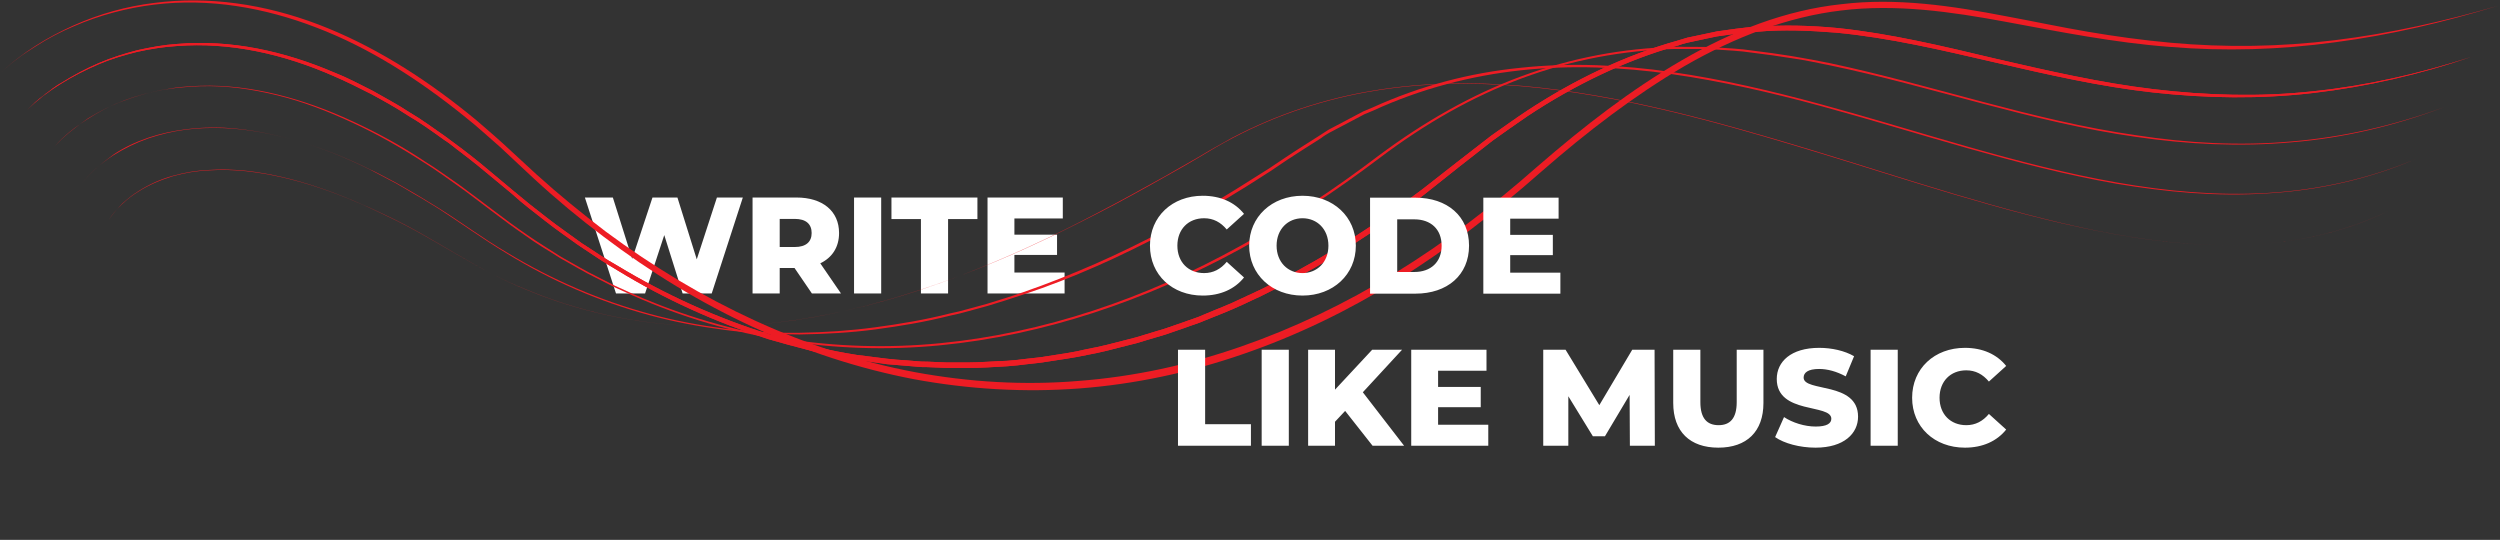 <?xml version="1.0" encoding="UTF-8"?>
<svg width="1167" height="252" viewBox="0 0 1167 252" fill="none" xmlns="http://www.w3.org/2000/svg">
<rect x="0" y="0" width="1167" height="252" fill="#333333" stroke="none"/>
<g clip-path="url(#clip0)">
<path d="M334.656 92.2L325.248 121.064L316.224 92.2H304.576L295.104 120.808L286.08 92.2H273.024L287.552 137H301.12L310.08 109.736L318.656 137H332.224L346.752 92.2H334.656ZM379.005 137H392.573L382.909 122.92C388.477 120.232 391.677 115.368 391.677 108.776C391.677 98.536 383.997 92.2 371.773 92.2H351.293V137H363.965V125.096H370.877L379.005 137ZM378.877 108.776C378.877 112.872 376.253 115.304 371.005 115.304H363.965V102.184H371.005C376.253 102.184 378.877 104.616 378.877 108.776ZM398.668 137H411.34V92.2H398.668V137ZM429.891 137H442.563V102.248H456.259V92.2H416.131V102.248H429.891V137ZM473.524 127.208V119.016H493.428V109.544H473.524V101.992H496.116V92.2H460.98V137H496.948V127.208H473.524Z" fill="white"/>
<path d="M50.811 102.582C52.621 99.651 54.882 97.306 57.144 95.157C59.406 93.008 61.969 91.054 64.532 89.491C69.658 86.169 75.086 84.02 80.665 82.261C86.244 80.698 91.973 79.721 97.703 79.526C103.432 79.135 109.162 79.33 114.891 79.916C137.809 82.457 159.973 90.663 181.383 101.214C202.944 111.375 222.997 126.225 244.86 134.822C266.571 144.006 289.338 149.477 312.105 151.431C334.873 153.385 357.941 152.017 380.558 147.914C403.174 143.81 425.639 137.167 447.502 128.96C469.515 120.558 491.076 110.593 512.185 99.456C522.739 93.985 533.293 88.123 543.848 82.261C549.125 79.33 554.251 76.204 559.528 73.273C564.655 70.147 569.932 67.216 575.209 64.285C596.468 53.147 618.783 45.918 641.55 42.205C664.317 38.493 687.235 38.102 710.153 40.056C755.838 43.964 800.769 56.469 845.399 69.951C889.877 83.433 934.205 98.674 979.438 107.858C1002.05 112.352 1024.97 115.087 1047.74 114.306C1070.66 113.524 1093.42 108.835 1114.99 98.479C1093.58 108.835 1070.66 113.524 1047.74 114.306C1024.82 115.087 1001.9 112.352 979.287 107.858C934.055 98.87 889.727 83.629 845.097 70.147C800.618 56.664 755.687 44.159 710.002 40.251C687.235 38.297 664.166 38.688 641.55 42.401C618.934 46.113 596.468 53.343 575.36 64.48C570.082 67.216 564.805 70.342 559.679 73.468C554.402 76.595 549.275 79.526 543.998 82.457C533.595 88.318 523.04 94.18 512.335 99.651C491.076 110.593 469.515 120.754 447.502 128.96C425.489 137.362 403.174 143.81 380.407 147.914C357.79 152.017 334.722 153.385 311.955 151.431C289.188 149.477 266.42 144.006 244.709 134.822C222.696 126.029 202.793 111.179 181.232 101.019C159.822 90.663 137.658 82.261 114.891 79.721C109.162 79.135 103.432 78.939 97.703 79.33C91.973 79.526 86.244 80.502 80.665 82.066C75.086 83.629 69.658 85.974 64.532 89.295C61.969 90.859 59.556 92.812 57.144 94.962C54.882 97.306 52.621 99.847 50.811 102.582Z" fill="#ED1C24"/>
<path d="M38.146 85.583C42.368 80.307 47.344 76.204 52.621 72.687C57.898 69.365 63.477 66.629 69.055 64.675C74.785 62.721 80.514 61.354 86.394 60.572C92.275 59.791 98.155 59.595 104.035 59.791C115.796 60.181 127.556 62.526 139.015 65.848C150.474 69.169 161.782 73.664 172.789 79.135C175.503 80.307 178.217 81.87 180.931 83.238L185.002 85.387L189.073 87.732C191.787 89.295 194.501 90.858 197.064 92.421L205.055 97.306C215.609 103.95 225.862 111.57 236.567 117.823C257.826 130.719 280.292 140.293 303.36 146.546C314.819 149.672 326.429 151.821 338.19 153.385C349.95 154.752 361.56 155.534 373.32 155.338C385.081 155.143 396.841 154.362 408.451 152.798C420.061 151.235 431.821 149.281 443.28 146.35L447.653 145.373L452.025 144.201C454.89 143.419 457.755 142.638 460.619 141.856C466.349 140.098 472.078 138.339 477.657 136.385C488.965 132.477 500.273 127.983 511.431 123.098C522.588 118.214 533.595 112.742 544.451 107.076C555.307 101.214 566.012 95.157 576.717 88.514C581.994 85.192 587.271 81.87 592.548 78.549C597.825 75.031 602.952 71.514 608.229 68.193L616.22 63.112C617.577 62.331 618.783 61.354 620.14 60.572L624.211 58.423L632.353 54.124L636.424 51.975L640.645 50.216C662.96 40.056 686.18 33.998 709.701 31.654C733.222 29.114 756.743 30.286 780.264 33.608C803.634 36.929 826.853 42.401 849.922 48.653C895.909 61.158 941.443 76.985 988.183 85.192C1011.4 89.295 1035.07 91.445 1058.44 90.077C1081.97 88.709 1105.34 83.629 1127.65 74.25C1105.34 83.824 1081.81 88.904 1058.44 90.272C1034.92 91.835 1011.4 89.686 988.032 85.778C941.292 77.572 895.758 61.94 849.771 49.435C826.702 43.182 803.634 37.906 780.264 34.585C756.893 31.263 733.372 30.286 709.851 32.826C686.481 35.366 663.262 41.423 641.098 51.584L636.876 53.343L632.805 55.492L624.663 59.791L620.592 61.94C619.235 62.721 617.878 63.503 616.672 64.48L608.681 69.56C603.404 72.882 598.127 76.399 593 79.916C587.723 83.238 582.446 86.755 577.169 89.881C566.615 96.525 555.759 102.582 544.903 108.248C533.896 113.915 523.04 119.386 511.883 124.271C500.726 129.156 489.418 133.65 478.109 137.362C472.38 139.316 466.65 141.075 460.921 142.833C458.056 143.615 455.191 144.396 452.327 145.178L447.954 146.35L443.582 147.327C431.972 150.258 420.362 152.212 408.602 153.775C396.841 155.338 385.081 155.925 373.32 156.12C361.56 156.12 349.799 155.534 338.039 153.971C326.278 152.408 314.669 150.258 303.21 147.132C280.141 140.879 257.675 131.305 236.416 118.214C225.711 111.766 215.458 104.341 204.904 97.502L196.913 92.617C194.199 91.054 191.485 89.491 188.922 87.927L184.851 85.583L180.78 83.433C178.066 82.066 175.352 80.502 172.638 79.135C161.631 73.664 150.474 69.169 139.015 65.848C127.556 62.526 115.946 60.181 104.186 59.595C98.306 59.4 92.425 59.595 86.545 60.377C80.665 61.158 74.936 62.331 69.206 64.285C63.477 66.239 57.898 68.779 52.772 72.296C47.494 76.204 42.368 80.307 38.146 85.583Z" fill="#ED1C24"/>
<path d="M25.481 68.388C30.004 63.112 35.282 59.205 40.709 55.688C46.137 52.17 51.716 49.239 57.596 47.09C63.326 44.941 69.357 43.182 75.388 42.01C78.403 41.619 81.419 40.837 84.434 40.642L88.958 40.251L93.481 40.056C105.543 39.665 117.756 41.228 129.667 44.159C141.578 47.09 153.339 51.389 164.647 56.664C176.106 61.94 187.263 67.997 198.119 75.227C203.547 78.549 208.824 82.457 214.252 86.169C219.529 90.077 224.806 93.985 229.933 97.893L237.773 103.755C240.336 105.708 243.05 107.467 245.764 109.421C251.041 113.133 256.62 116.455 262.048 119.972C264.762 121.535 267.627 123.099 270.341 124.662L274.562 127.006L278.784 129.156L287.227 133.454L295.822 137.362C341.657 157.488 390.509 164.913 438.757 160.224C487.005 155.534 534.349 139.512 578.827 114.892C601.142 102.778 622.703 88.514 643.51 72.687C664.468 57.055 686.933 44.159 710.304 35.562C733.674 26.965 757.798 22.47 782.073 21.884C783.581 21.689 785.088 21.884 786.596 21.884H791.119C794.135 21.884 797.15 21.884 800.166 22.08L809.212 22.666L813.736 23.057L818.259 23.643L827.305 24.815C830.321 25.206 833.336 25.792 836.352 26.183C842.383 27.16 848.414 28.332 854.294 29.505C902.09 39.665 948.981 56.274 997.079 63.112C1021.05 66.825 1045.33 68.193 1069.45 66.043C1093.58 64.089 1117.55 58.618 1140.92 50.021C1117.7 58.814 1093.73 64.48 1069.6 66.434C1045.48 68.584 1021.2 67.411 997.079 63.894C948.831 57.055 901.939 40.447 854.143 30.482C848.112 29.309 842.232 27.941 836.201 27.16C833.186 26.769 830.17 26.183 827.155 25.792L818.108 24.62L813.585 24.034L809.062 23.643L800.015 23.057C797 22.861 793.984 22.861 790.969 22.861H786.445C784.938 22.861 783.43 22.861 781.922 22.861C757.798 23.447 733.674 27.941 710.454 36.539C687.235 45.136 665.071 57.837 644.113 73.664C623.155 89.491 601.594 103.755 579.28 116.064C534.65 140.489 487.156 156.511 438.757 161.201C390.358 165.89 341.205 158.27 295.369 137.949L286.775 134.041L278.332 129.742L274.11 127.593L269.888 125.248C267.174 123.685 264.31 122.122 261.596 120.558C256.168 117.041 250.589 113.915 245.312 110.007C242.598 108.053 239.884 106.295 237.321 104.341L229.48 98.479C224.203 94.571 219.077 90.468 213.8 86.755C208.523 83.043 203.245 79.135 197.818 75.813C186.962 68.779 175.955 62.526 164.496 57.251C153.188 51.975 141.578 47.481 129.667 44.55C117.756 41.619 105.694 39.861 93.632 40.251L89.108 40.447L84.585 40.837C81.57 41.033 78.554 41.619 75.539 42.01C69.507 43.182 63.627 44.745 57.898 46.895C52.168 49.044 46.439 51.975 41.011 55.297C35.282 59.4 30.004 63.308 25.481 68.388Z" fill="#ED1C24"/>
<path d="M12.665 51.388C15.078 48.848 17.641 46.504 20.355 44.55C21.712 43.377 23.069 42.596 24.426 41.423C25.783 40.446 27.14 39.469 28.647 38.688C34.226 35.171 40.106 32.044 45.987 29.504C51.867 26.964 58.049 25.01 64.08 23.447C70.261 22.079 76.443 20.907 82.625 20.516C107.654 18.367 132.683 23.838 156.354 33.998C162.385 36.343 168.115 39.469 173.995 42.4C179.724 45.722 185.454 48.653 191.033 52.365C196.762 55.687 202.19 59.79 207.618 63.503C210.332 65.457 213.046 67.606 215.76 69.56C218.474 71.709 221.188 73.663 223.751 75.813L239.432 88.904C241.995 91.053 244.709 93.203 247.272 95.352L255.263 101.605C257.977 103.754 260.691 105.708 263.405 107.662C266.119 109.616 268.833 111.57 271.547 113.524C277.126 117.041 282.553 120.949 288.283 124.075C310.899 137.753 334.42 148.304 358.695 155.924C370.757 159.442 382.97 162.763 395.334 164.913L400.008 165.694C401.515 165.89 403.023 166.085 404.682 166.28L414.03 167.453C417.196 167.844 420.211 168.039 423.378 168.234L428.052 168.625C429.56 168.821 431.218 168.821 432.726 168.821L442.074 169.211C445.24 169.211 448.256 169.211 451.422 169.211C457.604 169.211 463.786 168.625 470.118 168.43C473.284 168.234 476.3 167.844 479.466 167.453C482.633 167.062 485.648 166.867 488.814 166.28C494.996 165.303 501.178 164.522 507.36 162.959C510.375 162.372 513.542 161.786 516.557 161.005L525.754 158.66L530.278 157.488L534.801 156.12L543.847 153.384C546.863 152.407 549.879 151.235 552.894 150.258C555.91 149.086 558.925 148.304 561.79 146.936C567.67 144.396 573.701 142.247 579.581 139.316C603.102 128.765 625.869 115.478 647.732 100.237C653.16 96.329 658.588 92.421 664.016 88.318L679.998 75.813L696.131 63.307C701.71 59.4 707.137 55.492 712.716 51.779C735.031 37.125 758.703 25.792 783.128 18.953C784.636 18.562 786.144 17.976 787.652 17.585L792.326 16.608C795.341 16.022 798.507 15.24 801.523 14.654C807.705 13.873 813.886 12.7 820.219 12.505C832.733 11.528 845.248 11.919 857.762 13.091C882.188 15.631 906.764 21.493 931.341 27.355C955.917 33.021 980.493 38.688 1005.22 41.619C1029.95 44.55 1054.98 45.331 1079.85 42.596C1104.73 40.056 1129.31 34.389 1153.58 26.573C1129.46 34.78 1104.88 40.446 1080.01 43.377C1055.13 46.308 1030.1 45.917 1005.22 43.182C980.343 40.446 955.766 34.78 931.19 29.113C906.613 23.447 882.037 17.585 857.159 15.24C844.795 14.263 832.281 13.677 819.917 14.85C813.736 15.045 807.554 16.217 801.372 16.999C798.357 17.585 795.19 18.367 792.175 18.953L787.652 19.93C786.144 20.321 784.636 20.712 783.128 21.298C758.853 28.137 735.332 39.469 713.168 54.124C707.741 57.836 702.162 61.744 696.734 65.652L680.752 78.157L664.769 90.858C659.342 94.961 653.914 98.869 648.486 102.777C626.472 118.213 603.705 131.5 580.034 142.247C574.153 144.982 568.122 147.327 562.242 149.672C559.227 151.04 556.211 151.821 553.196 152.994C550.18 153.971 547.165 155.143 544.149 156.12L534.952 158.855L530.428 160.223L525.754 161.396L516.557 163.74C513.542 164.522 510.375 165.108 507.36 165.694C501.178 167.062 494.996 167.844 488.814 168.821C485.648 169.407 482.633 169.602 479.466 169.993C476.3 170.384 473.284 170.774 470.118 170.97C463.936 171.361 457.604 171.751 451.422 171.751C448.256 171.751 445.24 171.751 442.074 171.751L432.726 171.361C431.218 171.361 429.56 171.361 428.052 171.165L423.378 170.774C420.211 170.579 417.196 170.188 414.03 169.993L404.682 168.625C403.174 168.43 401.515 168.234 400.008 168.039L395.334 167.257C382.97 165.108 370.757 161.786 358.544 158.269C334.269 150.453 310.598 139.902 287.981 126.029C282.252 122.707 276.824 118.995 271.245 115.282C268.531 113.524 265.817 111.375 262.953 109.421C260.239 107.467 257.525 105.513 254.811 103.363L246.82 97.111C244.106 94.961 241.542 92.812 238.979 90.467L223.148 77.376C220.585 75.227 217.871 73.273 215.157 71.123C212.443 69.169 209.88 66.825 207.015 65.066C201.587 61.158 196.159 57.25 190.43 53.928C184.851 50.216 179.121 47.09 173.392 43.963C167.662 41.032 161.782 38.102 155.902 35.561C132.381 25.206 107.352 19.539 82.474 21.493C76.293 21.884 70.111 22.861 63.929 24.229C57.747 25.792 51.716 27.55 45.836 30.09C39.956 32.63 34.075 35.561 28.497 39.078C27.14 39.86 25.783 40.837 24.275 41.814C22.918 42.791 21.561 43.768 20.204 44.745C17.791 46.699 15.078 48.848 12.665 51.388Z" fill="#ED1C24"/>
<path d="M0 34.389C5.126 29.309 10.705 25.206 16.434 21.493C22.164 17.781 28.195 14.654 34.226 11.919C46.439 6.448 59.104 2.931 71.92 1.368C97.552 -1.954 123.636 1.954 148.363 11.333C173.09 20.712 196.611 35.366 218.474 52.952L222.545 56.273L226.616 59.791C229.33 62.135 232.044 64.48 234.607 66.825L250.287 81.284C260.842 90.858 271.698 99.651 282.704 108.053C327.183 141.075 376.185 164.131 426.996 173.706C452.327 178.395 478.109 179.958 503.59 177.809C529.222 175.855 554.553 170.384 579.28 161.786C604.007 153.189 628.131 141.661 651.35 127.397C674.57 113.133 696.583 96.329 717.842 77.571C739.253 59.009 761.417 41.814 785.088 28.137C796.849 21.298 809.062 15.436 821.425 10.942C833.94 6.448 846.605 3.322 859.571 1.954C885.354 -1.173 911.288 2.735 936.618 7.62C949.283 9.965 962.099 12.7 974.764 14.85C987.429 16.999 1000.25 18.758 1013.06 19.93C1038.69 22.275 1064.48 21.884 1089.96 18.758C1115.59 15.631 1140.92 9.965 1165.95 2.735C1140.92 10.356 1115.59 16.413 1089.96 19.735C1064.32 23.252 1038.54 24.033 1012.76 21.884C986.977 19.93 961.496 14.85 936.166 10.16C910.835 5.471 885.053 1.758 859.571 4.885C834.543 7.816 809.665 17.39 786.295 30.872C762.924 44.55 740.76 61.549 719.501 80.112C698.242 98.869 675.927 116.064 652.707 130.523C629.488 144.983 605.213 156.706 580.184 165.304C555.306 173.901 529.675 179.372 503.892 181.326C478.109 183.28 452.176 181.717 426.695 177.027C375.582 167.258 326.128 144.201 281.649 110.398C270.491 101.996 259.636 93.008 249.081 83.238L233.401 68.583C230.687 66.239 228.123 63.894 225.409 61.549L221.339 58.032L217.268 54.71C195.556 37.125 172.336 22.275 147.76 12.896C123.485 3.517 97.552 -0.977 72.071 2.149C59.255 3.712 46.59 7.034 34.377 12.31C28.346 14.85 22.315 17.976 16.585 21.689C10.856 25.206 5.126 29.309 0 34.389Z" fill="#ED1C24"/>
<path d="M12.665 51.389C15.078 48.849 17.641 46.504 20.355 44.55C21.712 43.378 23.069 42.596 24.426 41.424C25.783 40.447 27.14 39.47 28.647 38.688C34.226 35.171 40.106 32.045 45.987 29.505C51.867 26.965 58.049 25.011 64.08 23.448C70.261 22.08 76.443 20.907 82.625 20.517C107.654 18.367 132.683 23.838 156.354 33.999C162.385 36.343 168.115 39.47 173.995 42.401C179.725 45.722 185.454 48.653 191.033 52.366C196.762 55.688 202.19 59.791 207.618 63.503C210.332 65.457 213.046 67.607 215.76 69.561C218.474 71.71 221.188 73.664 223.751 75.813L239.432 88.905C241.995 91.054 244.709 93.203 247.272 95.353L255.263 101.605C257.977 103.755 260.691 105.709 263.405 107.663C266.119 109.616 268.833 111.57 271.547 113.524C277.126 117.041 282.553 120.949 288.283 124.076C310.899 137.753 334.42 148.305 358.695 155.925C370.757 159.442 382.97 162.764 395.334 164.913L400.008 165.695C401.515 165.89 403.023 166.085 404.682 166.281L414.03 167.453C417.196 167.844 420.212 168.039 423.378 168.235L428.052 168.626C429.56 168.821 431.218 168.821 432.726 168.821L442.074 169.212C445.24 169.212 448.256 169.212 451.422 169.212C457.604 169.212 463.786 168.626 470.118 168.43C473.285 168.235 476.3 167.844 479.466 167.453C482.633 167.062 485.648 166.867 488.814 166.281C494.996 165.304 501.178 164.522 507.36 162.959C510.375 162.373 513.542 161.787 516.557 161.005L525.754 158.66L530.278 157.488L534.801 156.12L543.848 153.385C546.863 152.408 549.879 151.235 552.894 150.259C555.91 149.086 558.925 148.305 561.79 146.937C567.67 144.397 573.701 142.247 579.581 139.316C603.102 128.765 625.869 115.478 647.732 100.238C653.16 96.33 658.588 92.422 664.016 88.319L679.998 75.813L696.131 63.308C701.71 59.4 707.138 55.492 712.716 51.78C735.031 37.125 758.703 25.792 783.128 18.953C784.636 18.563 786.144 17.976 787.652 17.586L792.326 16.609C795.341 16.023 798.507 15.241 801.523 14.655C807.705 13.873 813.887 12.701 820.219 12.505C832.733 11.528 845.248 11.919 857.762 13.092C882.188 15.632 906.764 21.494 931.341 27.355C955.917 33.022 980.494 38.688 1005.22 41.619C1029.95 44.55 1054.98 45.332 1079.85 42.596C1104.73 40.056 1129.31 34.39 1153.58 26.574C1129.46 34.78 1104.88 40.447 1080.01 43.378C1055.13 46.309 1030.1 45.918 1005.22 43.182C980.343 40.447 955.766 34.78 931.19 29.114C906.613 23.448 882.037 17.586 857.159 15.241C844.796 14.264 832.281 13.678 819.918 14.85C813.736 15.046 807.554 16.218 801.372 17C798.357 17.586 795.19 18.367 792.175 18.953L787.652 19.93C786.144 20.321 784.636 20.712 783.128 21.298C758.854 28.137 735.333 39.47 713.169 54.124C707.741 57.837 702.162 61.745 696.734 65.653L680.752 78.158L664.77 90.859C659.342 94.962 653.914 98.87 648.486 102.778C626.473 118.214 603.705 131.501 580.034 142.247C574.153 144.983 568.122 147.328 562.242 149.672C559.227 151.04 556.211 151.822 553.196 152.994C550.18 153.971 547.165 155.143 544.149 156.12L534.952 158.856L530.428 160.224L525.754 161.396L516.557 163.741C513.542 164.522 510.375 165.109 507.36 165.695C501.178 167.062 494.996 167.844 488.814 168.821C485.648 169.407 482.633 169.603 479.466 169.993C476.3 170.384 473.285 170.775 470.118 170.97C463.936 171.361 457.604 171.752 451.422 171.752C448.256 171.752 445.24 171.752 442.074 171.752L432.726 171.361C431.218 171.361 429.56 171.361 428.052 171.166L423.378 170.775C420.212 170.58 417.196 170.189 414.03 169.993L404.682 168.626C403.174 168.43 401.515 168.235 400.008 168.039L395.334 167.258C382.97 165.108 370.757 161.787 358.544 158.27C334.269 150.454 310.598 139.903 287.981 126.03C282.252 122.708 276.824 118.995 271.245 115.283C268.531 113.524 265.817 111.375 262.953 109.421C260.239 107.467 257.525 105.513 254.811 103.364L246.82 97.111C244.106 94.962 241.542 92.812 238.979 90.468L223.148 77.376C220.585 75.227 217.871 73.273 215.157 71.124C212.443 69.17 209.88 66.825 207.015 65.067C201.587 61.159 196.159 57.251 190.43 53.929C184.851 50.217 179.121 47.09 173.392 43.964C167.662 41.033 161.782 38.102 155.902 35.562C132.381 25.206 107.352 19.54 82.474 21.494C76.293 21.884 70.111 22.861 63.929 24.229C57.747 25.792 51.716 27.551 45.836 30.091C39.956 32.631 34.075 35.562 28.497 39.079C27.14 39.861 25.783 40.838 24.275 41.815C22.918 42.791 21.561 43.769 20.204 44.745C17.791 46.699 15.078 48.849 12.665 51.389Z" fill="#ED1C24"/>
<path d="M561.441 137.973C569.697 137.973 576.353 134.965 580.705 129.525L572.641 122.229C569.825 125.621 566.369 127.477 562.081 127.477C554.721 127.477 549.601 122.357 549.601 114.677C549.601 106.997 554.721 101.877 562.081 101.877C566.369 101.877 569.825 103.733 572.641 107.125L580.705 99.829C576.353 94.389 569.697 91.381 561.441 91.381C547.233 91.381 536.801 101.045 536.801 114.677C536.801 128.309 547.233 137.973 561.441 137.973ZM608.01 137.973C622.346 137.973 632.906 128.117 632.906 114.677C632.906 101.237 622.346 91.381 608.01 91.381C593.674 91.381 583.114 101.237 583.114 114.677C583.114 128.117 593.674 137.973 608.01 137.973ZM608.01 127.477C601.226 127.477 595.914 122.421 595.914 114.677C595.914 106.933 601.226 101.877 608.01 101.877C614.794 101.877 620.106 106.933 620.106 114.677C620.106 122.421 614.794 127.477 608.01 127.477ZM639.543 137.077H660.727C675.575 137.077 685.751 128.437 685.751 114.677C685.751 100.917 675.575 92.277 660.727 92.277H639.543V137.077ZM652.215 126.965V102.389H660.215C667.831 102.389 672.951 106.933 672.951 114.677C672.951 122.421 667.831 126.965 660.215 126.965H652.215ZM704.962 127.285V119.093H724.866V109.621H704.962V102.069H727.554V92.277H692.418V137.077H728.386V127.285H704.962Z" fill="white"/>
</g>
<path d="M549.884 208.071H583.932V198.023H562.556V163.271H549.884V208.071ZM588.946 208.071H601.618V163.271H588.946V208.071ZM640.714 208.071H655.434L636.17 183.111L654.474 163.271H640.522L623.178 181.895V163.271H610.634V208.071H623.178V196.871L627.914 191.815L640.714 208.071ZM671.303 198.279V190.087H691.207V180.615H671.303V173.063H693.895V163.271H658.759V208.071H694.727V198.279H671.303ZM772.48 208.071L772.352 163.271H761.92L746.56 189.127L730.816 163.271H720.384V208.071H732.096V184.967L743.552 203.655H749.184L760.704 184.327L760.832 208.071H772.48ZM802.118 208.967C815.366 208.967 823.174 201.479 823.174 188.103V163.271H810.694V187.719C810.694 195.399 807.494 198.471 802.246 198.471C796.934 198.471 793.734 195.399 793.734 187.719V163.271H781.062V188.103C781.062 201.479 788.87 208.967 802.118 208.967ZM847.503 208.967C860.815 208.967 867.343 202.311 867.343 194.503C867.343 177.991 841.935 183.111 841.935 176.263C841.935 174.023 843.855 172.231 849.167 172.231C853.071 172.231 857.295 173.383 861.583 175.687L865.487 166.279C861.071 163.719 855.055 162.375 849.231 162.375C835.919 162.375 829.391 168.903 829.391 176.903C829.391 193.543 854.863 188.359 854.863 195.463C854.863 197.639 852.815 199.111 847.567 199.111C842.383 199.111 836.751 197.319 832.783 194.695L828.623 204.039C832.847 206.983 840.143 208.967 847.503 208.967ZM873.196 208.071H885.868V163.271H873.196V208.071ZM917.22 208.967C925.476 208.967 932.132 205.959 936.484 200.519L928.42 193.223C925.604 196.615 922.148 198.471 917.86 198.471C910.5 198.471 905.38 193.351 905.38 185.671C905.38 177.991 910.5 172.871 917.86 172.871C922.148 172.871 925.604 174.727 928.42 178.119L936.484 170.823C932.132 165.383 925.476 162.375 917.22 162.375C903.012 162.375 892.58 172.039 892.58 185.671C892.58 199.303 903.012 208.967 917.22 208.967Z" fill="white"/>
<defs>
<clipPath id="clip0">
<rect width="1166.4" height="182.108" fill="white"/>
</clipPath>
</defs>
</svg>
